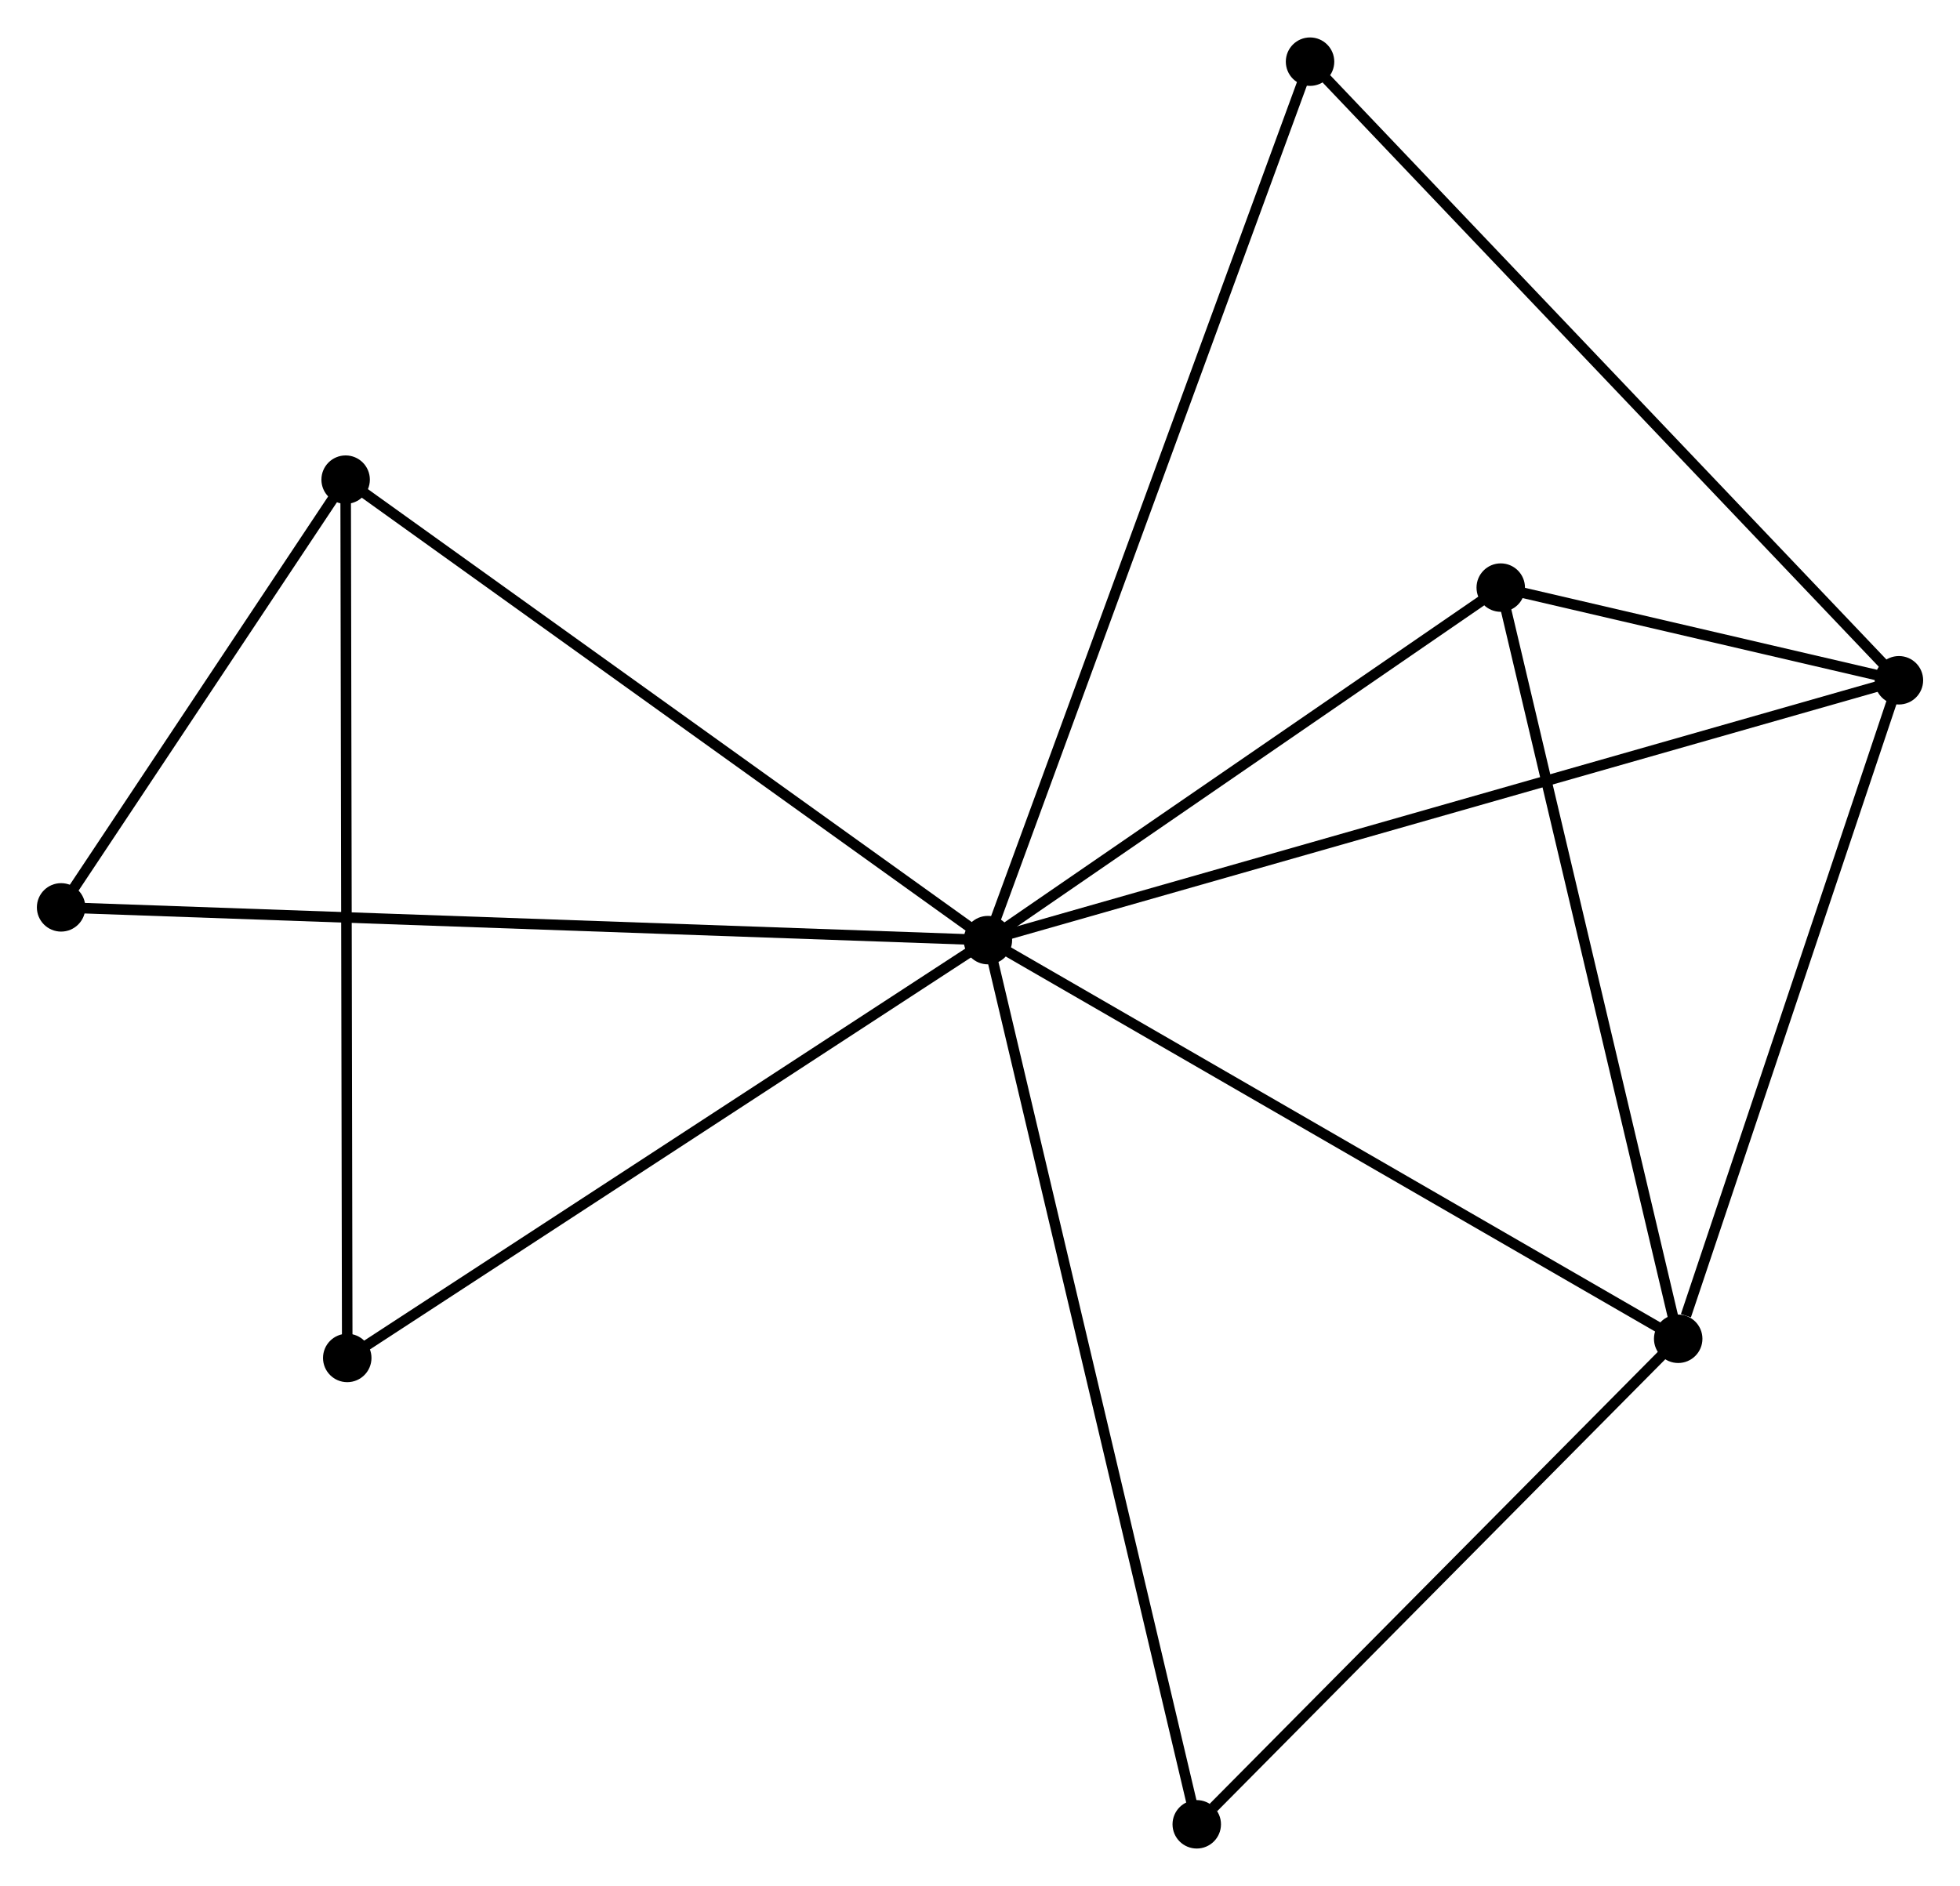 <?xml version="1.0" encoding="UTF-8" standalone="no"?>
<!DOCTYPE svg PUBLIC "-//W3C//DTD SVG 1.1//EN"
 "http://www.w3.org/Graphics/SVG/1.1/DTD/svg11.dtd">
<!-- Generated by graphviz version 2.36.0 (20140111.2315)
 -->
<!-- Title: %3 Pages: 1 -->
<svg width="186pt" height="179pt"
 viewBox="0.00 0.00 186.05 178.94" xmlns="http://www.w3.org/2000/svg" xmlns:xlink="http://www.w3.org/1999/xlink">
<g id="graph0" class="graph" transform="scale(1 1) rotate(0) translate(4 174.944)">
<title>%3</title>
<!-- 0 -->
<g id="node1" class="node"><title>0</title>
<ellipse fill="black" stroke="black" cx="89.774" cy="-85.744" rx="1.8" ry="1.8"/>
</g>
<!-- 1 -->
<g id="node2" class="node"><title>1</title>
<ellipse fill="black" stroke="black" cx="176.252" cy="-110.414" rx="1.8" ry="1.8"/>
</g>
<!-- 0&#45;&#45;1 -->
<g id="edge1" class="edge"><title>0&#45;&#45;1</title>
<path fill="none" stroke="black" d="M91.58,-86.26C102.835,-89.47 163.23,-106.7 174.455,-109.902"/>
</g>
<!-- 2 -->
<g id="node3" class="node"><title>2</title>
<ellipse fill="black" stroke="black" cx="155.3" cy="-47.896" rx="1.8" ry="1.8"/>
</g>
<!-- 0&#45;&#45;2 -->
<g id="edge2" class="edge"><title>0&#45;&#45;2</title>
<path fill="none" stroke="black" d="M91.394,-84.809C100.381,-79.618 144.051,-54.394 153.496,-48.938"/>
</g>
<!-- 3 -->
<g id="node4" class="node"><title>3</title>
<ellipse fill="black" stroke="black" cx="28.809" cy="-129.461" rx="1.8" ry="1.8"/>
</g>
<!-- 0&#45;&#45;3 -->
<g id="edge3" class="edge"><title>0&#45;&#45;3</title>
<path fill="none" stroke="black" d="M88.267,-86.825C79.906,-92.821 39.275,-121.956 30.487,-128.258"/>
</g>
<!-- 4 -->
<g id="node5" class="node"><title>4</title>
<ellipse fill="black" stroke="black" cx="138.456" cy="-119.212" rx="1.8" ry="1.8"/>
</g>
<!-- 0&#45;&#45;4 -->
<g id="edge4" class="edge"><title>0&#45;&#45;4</title>
<path fill="none" stroke="black" d="M91.394,-86.858C98.785,-91.939 129.274,-112.899 136.78,-118.06"/>
</g>
<!-- 5 -->
<g id="node6" class="node"><title>5</title>
<ellipse fill="black" stroke="black" cx="120.354" cy="-169.144" rx="1.8" ry="1.8"/>
</g>
<!-- 0&#45;&#45;5 -->
<g id="edge5" class="edge"><title>0&#45;&#45;5</title>
<path fill="none" stroke="black" d="M90.413,-87.486C94.393,-98.34 115.75,-156.586 119.719,-167.411"/>
</g>
<!-- 6 -->
<g id="node7" class="node"><title>6</title>
<ellipse fill="black" stroke="black" cx="1.8" cy="-88.853" rx="1.8" ry="1.8"/>
</g>
<!-- 0&#45;&#45;6 -->
<g id="edge6" class="edge"><title>0&#45;&#45;6</title>
<path fill="none" stroke="black" d="M87.937,-85.809C76.488,-86.214 15.047,-88.385 3.627,-88.789"/>
</g>
<!-- 7 -->
<g id="node8" class="node"><title>7</title>
<ellipse fill="black" stroke="black" cx="28.962" cy="-46.076" rx="1.8" ry="1.8"/>
</g>
<!-- 0&#45;&#45;7 -->
<g id="edge7" class="edge"><title>0&#45;&#45;7</title>
<path fill="none" stroke="black" d="M88.02,-84.6C79.139,-78.807 39.232,-52.775 30.608,-47.15"/>
</g>
<!-- 8 -->
<g id="node9" class="node"><title>8</title>
<ellipse fill="black" stroke="black" cx="109.6" cy="-1.8" rx="1.8" ry="1.8"/>
</g>
<!-- 0&#45;&#45;8 -->
<g id="edge8" class="edge"><title>0&#45;&#45;8</title>
<path fill="none" stroke="black" d="M90.188,-83.991C92.746,-73.161 106.377,-15.447 109.12,-3.836"/>
</g>
<!-- 1&#45;&#45;2 -->
<g id="edge9" class="edge"><title>1&#45;&#45;2</title>
<path fill="none" stroke="black" d="M175.647,-108.611C172.641,-99.641 159.317,-59.884 156.033,-50.085"/>
</g>
<!-- 1&#45;&#45;4 -->
<g id="edge10" class="edge"><title>1&#45;&#45;4</title>
<path fill="none" stroke="black" d="M174.22,-110.887C167.596,-112.429 146.689,-117.296 140.318,-118.779"/>
</g>
<!-- 1&#45;&#45;5 -->
<g id="edge11" class="edge"><title>1&#45;&#45;5</title>
<path fill="none" stroke="black" d="M174.87,-111.866C167.204,-119.921 129.951,-159.061 121.893,-167.527"/>
</g>
<!-- 2&#45;&#45;4 -->
<g id="edge12" class="edge"><title>2&#45;&#45;4</title>
<path fill="none" stroke="black" d="M154.884,-49.659C152.573,-59.44 141.348,-106.969 138.92,-117.249"/>
</g>
<!-- 2&#45;&#45;8 -->
<g id="edge13" class="edge"><title>2&#45;&#45;8</title>
<path fill="none" stroke="black" d="M153.779,-46.363C146.841,-39.364 118.22,-10.495 111.174,-3.387"/>
</g>
<!-- 3&#45;&#45;6 -->
<g id="edge14" class="edge"><title>3&#45;&#45;6</title>
<path fill="none" stroke="black" d="M27.649,-127.716C23.206,-121.037 7.309,-97.136 2.926,-90.546"/>
</g>
<!-- 3&#45;&#45;7 -->
<g id="edge15" class="edge"><title>3&#45;&#45;7</title>
<path fill="none" stroke="black" d="M28.813,-127.4C28.834,-115.863 28.938,-59.413 28.959,-48.065"/>
</g>
</g>
</svg>
